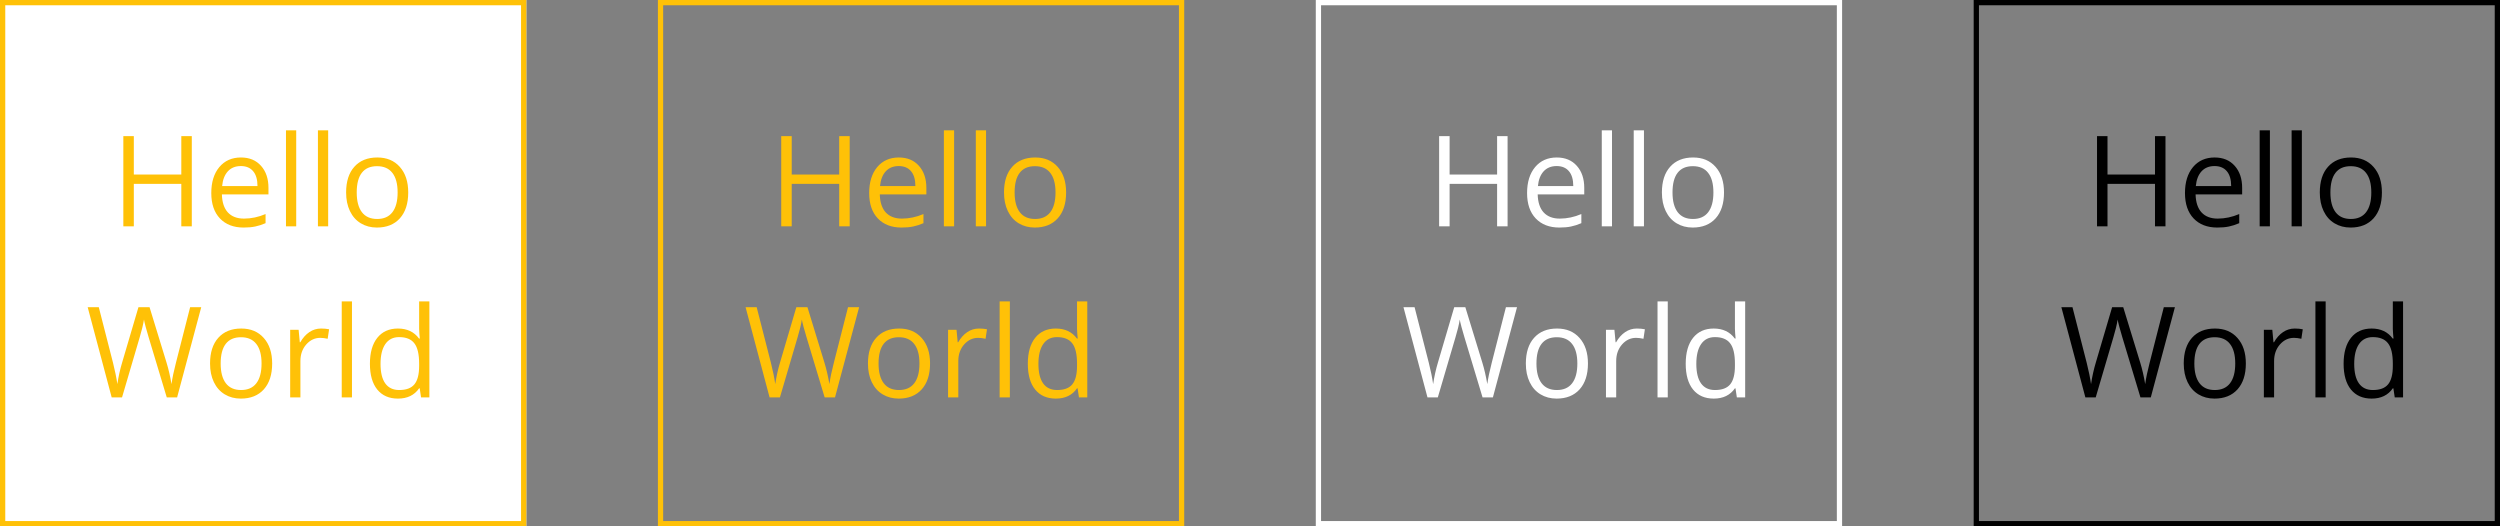 <svg width="950" height="200" viewBox="0 0 950 200" version="1.1" xmlns="http://www.w3.org/2000/svg" xmlns:xlink="http://www.w3.org/1999/xlink">
<rect x="0" y="0" width="950" height="200" fill="#808080" stroke="none"/>
<g id="Canvas" fill="none">
<g id="HelloWorld">
<g id="logo-dark">
<rect id="Rectangle" x="1" y="1" width="198" height="198" transform="translate(750 0)" stroke="black" stroke-width="2"/>
<path id="Text" d="M 72.883 86L 68.898 86L 68.898 69.875L 50.852 69.875L 50.852 86L 46.867 86L 46.867 51.734L 50.852 51.734L 50.852 66.312L 68.898 66.312L 68.898 51.734L 72.883 51.734L 72.883 86ZM 92.57 86.469C 88.773 86.469 85.773 85.312 83.57 83C 81.383 80.688 80.289 77.477 80.289 73.367C 80.289 69.227 81.305 65.938 83.336 63.5C 85.383 61.062 88.125 59.844 91.562 59.844C 94.781 59.844 97.328 60.906 99.203 63.031C 101.078 65.141 102.016 67.93 102.016 71.398L 102.016 73.859L 84.32 73.859C 84.398 76.875 85.156 79.164 86.594 80.727C 88.047 82.289 90.086 83.07 92.711 83.07C 95.477 83.07 98.211 82.492 100.914 81.336L 100.914 84.805C 99.539 85.398 98.234 85.82 97 86.07C 95.781 86.336 94.305 86.469 92.57 86.469ZM 91.516 63.102C 89.453 63.102 87.805 63.773 86.57 65.117C 85.352 66.461 84.633 68.32 84.414 70.695L 97.844 70.695C 97.844 68.242 97.297 66.367 96.203 65.07C 95.109 63.758 93.547 63.102 91.516 63.102ZM 112.562 86L 108.672 86L 108.672 49.531L 112.562 49.531L 112.562 86ZM 124.703 86L 120.812 86L 120.812 49.531L 124.703 49.531L 124.703 86ZM 155.125 73.133C 155.125 77.32 154.07 80.594 151.961 82.953C 149.852 85.297 146.938 86.469 143.219 86.469C 140.922 86.469 138.883 85.93 137.102 84.852C 135.32 83.773 133.945 82.227 132.977 80.211C 132.008 78.195 131.523 75.836 131.523 73.133C 131.523 68.945 132.57 65.688 134.664 63.359C 136.758 61.016 139.664 59.844 143.383 59.844C 146.977 59.844 149.828 61.039 151.938 63.43C 154.062 65.82 155.125 69.055 155.125 73.133ZM 135.555 73.133C 135.555 76.414 136.211 78.914 137.523 80.633C 138.836 82.352 140.766 83.211 143.312 83.211C 145.859 83.211 147.789 82.359 149.102 80.656C 150.43 78.938 151.094 76.43 151.094 73.133C 151.094 69.867 150.43 67.391 149.102 65.703C 147.789 64 145.844 63.148 143.266 63.148C 140.719 63.148 138.797 63.984 137.5 65.656C 136.203 67.328 135.555 69.82 135.555 73.133ZM 67.305 151L 63.367 151L 56.453 128.055C 56.125 127.039 55.758 125.758 55.352 124.211C 54.945 122.664 54.734 121.734 54.719 121.422C 54.375 123.484 53.828 125.742 53.078 128.195L 46.375 151L 42.438 151L 33.32 116.734L 37.539 116.734L 42.953 137.898C 43.703 140.867 44.25 143.555 44.594 145.961C 45.016 143.102 45.641 140.305 46.469 137.57L 52.609 116.734L 56.828 116.734L 63.273 137.758C 64.023 140.18 64.656 142.914 65.172 145.961C 65.469 143.742 66.031 141.039 66.859 137.852L 72.25 116.734L 76.469 116.734L 67.305 151ZM 103.422 138.133C 103.422 142.32 102.367 145.594 100.258 147.953C 98.148 150.297 95.234 151.469 91.516 151.469C 89.219 151.469 87.18 150.93 85.398 149.852C 83.617 148.773 82.242 147.227 81.273 145.211C 80.305 143.195 79.82 140.836 79.82 138.133C 79.82 133.945 80.867 130.688 82.961 128.359C 85.055 126.016 87.961 124.844 91.68 124.844C 95.273 124.844 98.125 126.039 100.234 128.43C 102.359 130.82 103.422 134.055 103.422 138.133ZM 83.852 138.133C 83.852 141.414 84.508 143.914 85.82 145.633C 87.133 147.352 89.062 148.211 91.609 148.211C 94.156 148.211 96.086 147.359 97.398 145.656C 98.727 143.938 99.391 141.43 99.391 138.133C 99.391 134.867 98.727 132.391 97.398 130.703C 96.086 129 94.141 128.148 91.562 128.148C 89.016 128.148 87.094 128.984 85.797 130.656C 84.5 132.328 83.852 134.82 83.852 138.133ZM 121.984 124.844C 123.125 124.844 124.148 124.938 125.055 125.125L 124.516 128.734C 123.453 128.5 122.516 128.383 121.703 128.383C 119.625 128.383 117.844 129.227 116.359 130.914C 114.891 132.602 114.156 134.703 114.156 137.219L 114.156 151L 110.266 151L 110.266 125.312L 113.477 125.312L 113.922 130.07L 114.109 130.07C 115.062 128.398 116.211 127.109 117.555 126.203C 118.898 125.297 120.375 124.844 121.984 124.844ZM 133.75 151L 129.859 151L 129.859 114.531L 133.75 114.531L 133.75 151ZM 159.484 147.555L 159.273 147.555C 157.477 150.164 154.789 151.469 151.211 151.469C 147.852 151.469 145.234 150.32 143.359 148.023C 141.5 145.727 140.57 142.461 140.57 138.227C 140.57 133.992 141.508 130.703 143.383 128.359C 145.258 126.016 147.867 124.844 151.211 124.844C 154.695 124.844 157.367 126.109 159.227 128.641L 159.531 128.641L 159.367 126.789L 159.273 124.984L 159.273 114.531L 163.164 114.531L 163.164 151L 160 151L 159.484 147.555ZM 151.703 148.211C 154.359 148.211 156.281 147.492 157.469 146.055C 158.672 144.602 159.273 142.266 159.273 139.047L 159.273 138.227C 159.273 134.586 158.664 131.992 157.445 130.445C 156.242 128.883 154.312 128.102 151.656 128.102C 149.375 128.102 147.625 128.992 146.406 130.773C 145.203 132.539 144.602 135.039 144.602 138.273C 144.602 141.555 145.203 144.031 146.406 145.703C 147.609 147.375 149.375 148.211 151.703 148.211Z" transform="translate(750 0)" fill="black"/>
</g>
<g id="logo-light">
<rect id="Rectangle_2" x="1" y="1" width="198" height="198" transform="translate(500 0)" stroke="white" stroke-width="2"/>
<path id="Text_2" d="M 72.883 86L 68.898 86L 68.898 69.875L 50.852 69.875L 50.852 86L 46.867 86L 46.867 51.734L 50.852 51.734L 50.852 66.312L 68.898 66.312L 68.898 51.734L 72.883 51.734L 72.883 86ZM 92.57 86.469C 88.773 86.469 85.773 85.312 83.57 83C 81.383 80.688 80.289 77.477 80.289 73.367C 80.289 69.227 81.305 65.938 83.336 63.5C 85.383 61.062 88.125 59.844 91.562 59.844C 94.781 59.844 97.328 60.906 99.203 63.031C 101.078 65.141 102.016 67.93 102.016 71.398L 102.016 73.859L 84.32 73.859C 84.398 76.875 85.156 79.164 86.594 80.727C 88.047 82.289 90.086 83.07 92.711 83.07C 95.477 83.07 98.211 82.492 100.914 81.336L 100.914 84.805C 99.539 85.398 98.234 85.82 97 86.07C 95.781 86.336 94.305 86.469 92.57 86.469ZM 91.516 63.102C 89.453 63.102 87.805 63.773 86.57 65.117C 85.352 66.461 84.633 68.32 84.414 70.695L 97.844 70.695C 97.844 68.242 97.297 66.367 96.203 65.07C 95.109 63.758 93.547 63.102 91.516 63.102ZM 112.562 86L 108.672 86L 108.672 49.531L 112.562 49.531L 112.562 86ZM 124.703 86L 120.812 86L 120.812 49.531L 124.703 49.531L 124.703 86ZM 155.125 73.133C 155.125 77.32 154.07 80.594 151.961 82.953C 149.852 85.297 146.938 86.469 143.219 86.469C 140.922 86.469 138.883 85.93 137.102 84.852C 135.32 83.773 133.945 82.227 132.977 80.211C 132.008 78.195 131.523 75.836 131.523 73.133C 131.523 68.945 132.57 65.688 134.664 63.359C 136.758 61.016 139.664 59.844 143.383 59.844C 146.977 59.844 149.828 61.039 151.938 63.43C 154.062 65.82 155.125 69.055 155.125 73.133ZM 135.555 73.133C 135.555 76.414 136.211 78.914 137.523 80.633C 138.836 82.352 140.766 83.211 143.312 83.211C 145.859 83.211 147.789 82.359 149.102 80.656C 150.43 78.938 151.094 76.43 151.094 73.133C 151.094 69.867 150.43 67.391 149.102 65.703C 147.789 64 145.844 63.148 143.266 63.148C 140.719 63.148 138.797 63.984 137.5 65.656C 136.203 67.328 135.555 69.82 135.555 73.133ZM 67.305 151L 63.367 151L 56.453 128.055C 56.125 127.039 55.758 125.758 55.352 124.211C 54.945 122.664 54.734 121.734 54.719 121.422C 54.375 123.484 53.828 125.742 53.078 128.195L 46.375 151L 42.438 151L 33.32 116.734L 37.539 116.734L 42.953 137.898C 43.703 140.867 44.25 143.555 44.594 145.961C 45.016 143.102 45.641 140.305 46.469 137.57L 52.609 116.734L 56.828 116.734L 63.273 137.758C 64.023 140.18 64.656 142.914 65.172 145.961C 65.469 143.742 66.031 141.039 66.859 137.852L 72.25 116.734L 76.469 116.734L 67.305 151ZM 103.422 138.133C 103.422 142.32 102.367 145.594 100.258 147.953C 98.148 150.297 95.234 151.469 91.516 151.469C 89.219 151.469 87.18 150.93 85.398 149.852C 83.617 148.773 82.242 147.227 81.273 145.211C 80.305 143.195 79.82 140.836 79.82 138.133C 79.82 133.945 80.867 130.688 82.961 128.359C 85.055 126.016 87.961 124.844 91.68 124.844C 95.273 124.844 98.125 126.039 100.234 128.43C 102.359 130.82 103.422 134.055 103.422 138.133ZM 83.852 138.133C 83.852 141.414 84.508 143.914 85.82 145.633C 87.133 147.352 89.062 148.211 91.609 148.211C 94.156 148.211 96.086 147.359 97.398 145.656C 98.727 143.938 99.391 141.43 99.391 138.133C 99.391 134.867 98.727 132.391 97.398 130.703C 96.086 129 94.141 128.148 91.562 128.148C 89.016 128.148 87.094 128.984 85.797 130.656C 84.5 132.328 83.852 134.82 83.852 138.133ZM 121.984 124.844C 123.125 124.844 124.148 124.938 125.055 125.125L 124.516 128.734C 123.453 128.5 122.516 128.383 121.703 128.383C 119.625 128.383 117.844 129.227 116.359 130.914C 114.891 132.602 114.156 134.703 114.156 137.219L 114.156 151L 110.266 151L 110.266 125.312L 113.477 125.312L 113.922 130.07L 114.109 130.07C 115.062 128.398 116.211 127.109 117.555 126.203C 118.898 125.297 120.375 124.844 121.984 124.844ZM 133.75 151L 129.859 151L 129.859 114.531L 133.75 114.531L 133.75 151ZM 159.484 147.555L 159.273 147.555C 157.477 150.164 154.789 151.469 151.211 151.469C 147.852 151.469 145.234 150.32 143.359 148.023C 141.5 145.727 140.57 142.461 140.57 138.227C 140.57 133.992 141.508 130.703 143.383 128.359C 145.258 126.016 147.867 124.844 151.211 124.844C 154.695 124.844 157.367 126.109 159.227 128.641L 159.531 128.641L 159.367 126.789L 159.273 124.984L 159.273 114.531L 163.164 114.531L 163.164 151L 160 151L 159.484 147.555ZM 151.703 148.211C 154.359 148.211 156.281 147.492 157.469 146.055C 158.672 144.602 159.273 142.266 159.273 139.047L 159.273 138.227C 159.273 134.586 158.664 131.992 157.445 130.445C 156.242 128.883 154.312 128.102 151.656 128.102C 149.375 128.102 147.625 128.992 146.406 130.773C 145.203 132.539 144.602 135.039 144.602 138.273C 144.602 141.555 145.203 144.031 146.406 145.703C 147.609 147.375 149.375 148.211 151.703 148.211Z" transform="translate(500 0)" fill="white"/>
</g>
<g id="logo-transparent">
<rect id="Rectangle_3" x="1" y="1" width="198" height="198" transform="translate(250 0)" stroke="#FFC107" stroke-width="2"/>
<path id="Text_3" d="M 72.883 86L 68.898 86L 68.898 69.875L 50.852 69.875L 50.852 86L 46.867 86L 46.867 51.734L 50.852 51.734L 50.852 66.312L 68.898 66.312L 68.898 51.734L 72.883 51.734L 72.883 86ZM 92.57 86.469C 88.773 86.469 85.773 85.312 83.57 83C 81.383 80.688 80.289 77.477 80.289 73.367C 80.289 69.227 81.305 65.938 83.336 63.5C 85.383 61.062 88.125 59.844 91.562 59.844C 94.781 59.844 97.328 60.906 99.203 63.031C 101.078 65.141 102.016 67.93 102.016 71.398L 102.016 73.859L 84.32 73.859C 84.398 76.875 85.156 79.164 86.594 80.727C 88.047 82.289 90.086 83.07 92.711 83.07C 95.477 83.07 98.211 82.492 100.914 81.336L 100.914 84.805C 99.539 85.398 98.234 85.82 97 86.07C 95.781 86.336 94.305 86.469 92.57 86.469ZM 91.516 63.102C 89.453 63.102 87.805 63.773 86.57 65.117C 85.352 66.461 84.633 68.32 84.414 70.695L 97.844 70.695C 97.844 68.242 97.297 66.367 96.203 65.07C 95.109 63.758 93.547 63.102 91.516 63.102ZM 112.562 86L 108.672 86L 108.672 49.531L 112.562 49.531L 112.562 86ZM 124.703 86L 120.812 86L 120.812 49.531L 124.703 49.531L 124.703 86ZM 155.125 73.133C 155.125 77.32 154.07 80.594 151.961 82.953C 149.852 85.297 146.938 86.469 143.219 86.469C 140.922 86.469 138.883 85.93 137.102 84.852C 135.32 83.773 133.945 82.227 132.977 80.211C 132.008 78.195 131.523 75.836 131.523 73.133C 131.523 68.945 132.57 65.688 134.664 63.359C 136.758 61.016 139.664 59.844 143.383 59.844C 146.977 59.844 149.828 61.039 151.938 63.43C 154.062 65.82 155.125 69.055 155.125 73.133ZM 135.555 73.133C 135.555 76.414 136.211 78.914 137.523 80.633C 138.836 82.352 140.766 83.211 143.312 83.211C 145.859 83.211 147.789 82.359 149.102 80.656C 150.43 78.938 151.094 76.43 151.094 73.133C 151.094 69.867 150.43 67.391 149.102 65.703C 147.789 64 145.844 63.148 143.266 63.148C 140.719 63.148 138.797 63.984 137.5 65.656C 136.203 67.328 135.555 69.82 135.555 73.133ZM 67.305 151L 63.367 151L 56.453 128.055C 56.125 127.039 55.758 125.758 55.352 124.211C 54.945 122.664 54.734 121.734 54.719 121.422C 54.375 123.484 53.828 125.742 53.078 128.195L 46.375 151L 42.438 151L 33.32 116.734L 37.539 116.734L 42.953 137.898C 43.703 140.867 44.25 143.555 44.594 145.961C 45.016 143.102 45.641 140.305 46.469 137.57L 52.609 116.734L 56.828 116.734L 63.273 137.758C 64.023 140.18 64.656 142.914 65.172 145.961C 65.469 143.742 66.031 141.039 66.859 137.852L 72.25 116.734L 76.469 116.734L 67.305 151ZM 103.422 138.133C 103.422 142.32 102.367 145.594 100.258 147.953C 98.148 150.297 95.234 151.469 91.516 151.469C 89.219 151.469 87.18 150.93 85.398 149.852C 83.617 148.773 82.242 147.227 81.273 145.211C 80.305 143.195 79.82 140.836 79.82 138.133C 79.82 133.945 80.867 130.688 82.961 128.359C 85.055 126.016 87.961 124.844 91.68 124.844C 95.273 124.844 98.125 126.039 100.234 128.43C 102.359 130.82 103.422 134.055 103.422 138.133ZM 83.852 138.133C 83.852 141.414 84.508 143.914 85.82 145.633C 87.133 147.352 89.062 148.211 91.609 148.211C 94.156 148.211 96.086 147.359 97.398 145.656C 98.727 143.938 99.391 141.43 99.391 138.133C 99.391 134.867 98.727 132.391 97.398 130.703C 96.086 129 94.141 128.148 91.562 128.148C 89.016 128.148 87.094 128.984 85.797 130.656C 84.5 132.328 83.852 134.82 83.852 138.133ZM 121.984 124.844C 123.125 124.844 124.148 124.938 125.055 125.125L 124.516 128.734C 123.453 128.5 122.516 128.383 121.703 128.383C 119.625 128.383 117.844 129.227 116.359 130.914C 114.891 132.602 114.156 134.703 114.156 137.219L 114.156 151L 110.266 151L 110.266 125.312L 113.477 125.312L 113.922 130.07L 114.109 130.07C 115.062 128.398 116.211 127.109 117.555 126.203C 118.898 125.297 120.375 124.844 121.984 124.844ZM 133.75 151L 129.859 151L 129.859 114.531L 133.75 114.531L 133.75 151ZM 159.484 147.555L 159.273 147.555C 157.477 150.164 154.789 151.469 151.211 151.469C 147.852 151.469 145.234 150.32 143.359 148.023C 141.5 145.727 140.57 142.461 140.57 138.227C 140.57 133.992 141.508 130.703 143.383 128.359C 145.258 126.016 147.867 124.844 151.211 124.844C 154.695 124.844 157.367 126.109 159.227 128.641L 159.531 128.641L 159.367 126.789L 159.273 124.984L 159.273 114.531L 163.164 114.531L 163.164 151L 160 151L 159.484 147.555ZM 151.703 148.211C 154.359 148.211 156.281 147.492 157.469 146.055C 158.672 144.602 159.273 142.266 159.273 139.047L 159.273 138.227C 159.273 134.586 158.664 131.992 157.445 130.445C 156.242 128.883 154.312 128.102 151.656 128.102C 149.375 128.102 147.625 128.992 146.406 130.773C 145.203 132.539 144.602 135.039 144.602 138.273C 144.602 141.555 145.203 144.031 146.406 145.703C 147.609 147.375 149.375 148.211 151.703 148.211Z" transform="translate(250 0)" fill="#FFC107"/>
</g>
<g id="logo">
<rect width="200" height="200" fill="white"/>
<rect id="Rectangle_4" x="1" y="1" width="198" height="198" stroke="#FFC107" stroke-width="2"/>
<path id="Text_4" d="M 72.883 86L 68.898 86L 68.898 69.875L 50.852 69.875L 50.852 86L 46.867 86L 46.867 51.734L 50.852 51.734L 50.852 66.312L 68.898 66.312L 68.898 51.734L 72.883 51.734L 72.883 86ZM 92.57 86.469C 88.773 86.469 85.773 85.312 83.57 83C 81.383 80.688 80.289 77.477 80.289 73.367C 80.289 69.227 81.305 65.938 83.336 63.5C 85.383 61.062 88.125 59.844 91.562 59.844C 94.781 59.844 97.328 60.906 99.203 63.031C 101.078 65.141 102.016 67.93 102.016 71.398L 102.016 73.859L 84.32 73.859C 84.398 76.875 85.156 79.164 86.594 80.727C 88.047 82.289 90.086 83.07 92.711 83.07C 95.477 83.07 98.211 82.492 100.914 81.336L 100.914 84.805C 99.539 85.398 98.234 85.82 97 86.07C 95.781 86.336 94.305 86.469 92.57 86.469ZM 91.516 63.102C 89.453 63.102 87.805 63.773 86.57 65.117C 85.352 66.461 84.633 68.32 84.414 70.695L 97.844 70.695C 97.844 68.242 97.297 66.367 96.203 65.07C 95.109 63.758 93.547 63.102 91.516 63.102ZM 112.562 86L 108.672 86L 108.672 49.531L 112.562 49.531L 112.562 86ZM 124.703 86L 120.812 86L 120.812 49.531L 124.703 49.531L 124.703 86ZM 155.125 73.133C 155.125 77.32 154.07 80.594 151.961 82.953C 149.852 85.297 146.938 86.469 143.219 86.469C 140.922 86.469 138.883 85.93 137.102 84.852C 135.32 83.773 133.945 82.227 132.977 80.211C 132.008 78.195 131.523 75.836 131.523 73.133C 131.523 68.945 132.57 65.688 134.664 63.359C 136.758 61.016 139.664 59.844 143.383 59.844C 146.977 59.844 149.828 61.039 151.938 63.43C 154.062 65.82 155.125 69.055 155.125 73.133ZM 135.555 73.133C 135.555 76.414 136.211 78.914 137.523 80.633C 138.836 82.352 140.766 83.211 143.312 83.211C 145.859 83.211 147.789 82.359 149.102 80.656C 150.43 78.938 151.094 76.43 151.094 73.133C 151.094 69.867 150.43 67.391 149.102 65.703C 147.789 64 145.844 63.148 143.266 63.148C 140.719 63.148 138.797 63.984 137.5 65.656C 136.203 67.328 135.555 69.82 135.555 73.133ZM 67.305 151L 63.367 151L 56.453 128.055C 56.125 127.039 55.758 125.758 55.352 124.211C 54.945 122.664 54.734 121.734 54.719 121.422C 54.375 123.484 53.828 125.742 53.078 128.195L 46.375 151L 42.438 151L 33.32 116.734L 37.539 116.734L 42.953 137.898C 43.703 140.867 44.25 143.555 44.594 145.961C 45.016 143.102 45.641 140.305 46.469 137.57L 52.609 116.734L 56.828 116.734L 63.273 137.758C 64.023 140.18 64.656 142.914 65.172 145.961C 65.469 143.742 66.031 141.039 66.859 137.852L 72.25 116.734L 76.469 116.734L 67.305 151ZM 103.422 138.133C 103.422 142.32 102.367 145.594 100.258 147.953C 98.148 150.297 95.234 151.469 91.516 151.469C 89.219 151.469 87.18 150.93 85.398 149.852C 83.617 148.773 82.242 147.227 81.273 145.211C 80.305 143.195 79.82 140.836 79.82 138.133C 79.82 133.945 80.867 130.688 82.961 128.359C 85.055 126.016 87.961 124.844 91.68 124.844C 95.273 124.844 98.125 126.039 100.234 128.43C 102.359 130.82 103.422 134.055 103.422 138.133ZM 83.852 138.133C 83.852 141.414 84.508 143.914 85.82 145.633C 87.133 147.352 89.062 148.211 91.609 148.211C 94.156 148.211 96.086 147.359 97.398 145.656C 98.727 143.938 99.391 141.43 99.391 138.133C 99.391 134.867 98.727 132.391 97.398 130.703C 96.086 129 94.141 128.148 91.562 128.148C 89.016 128.148 87.094 128.984 85.797 130.656C 84.5 132.328 83.852 134.82 83.852 138.133ZM 121.984 124.844C 123.125 124.844 124.148 124.938 125.055 125.125L 124.516 128.734C 123.453 128.5 122.516 128.383 121.703 128.383C 119.625 128.383 117.844 129.227 116.359 130.914C 114.891 132.602 114.156 134.703 114.156 137.219L 114.156 151L 110.266 151L 110.266 125.312L 113.477 125.312L 113.922 130.07L 114.109 130.07C 115.062 128.398 116.211 127.109 117.555 126.203C 118.898 125.297 120.375 124.844 121.984 124.844ZM 133.75 151L 129.859 151L 129.859 114.531L 133.75 114.531L 133.75 151ZM 159.484 147.555L 159.273 147.555C 157.477 150.164 154.789 151.469 151.211 151.469C 147.852 151.469 145.234 150.32 143.359 148.023C 141.5 145.727 140.57 142.461 140.57 138.227C 140.57 133.992 141.508 130.703 143.383 128.359C 145.258 126.016 147.867 124.844 151.211 124.844C 154.695 124.844 157.367 126.109 159.227 128.641L 159.531 128.641L 159.367 126.789L 159.273 124.984L 159.273 114.531L 163.164 114.531L 163.164 151L 160 151L 159.484 147.555ZM 151.703 148.211C 154.359 148.211 156.281 147.492 157.469 146.055C 158.672 144.602 159.273 142.266 159.273 139.047L 159.273 138.227C 159.273 134.586 158.664 131.992 157.445 130.445C 156.242 128.883 154.312 128.102 151.656 128.102C 149.375 128.102 147.625 128.992 146.406 130.773C 145.203 132.539 144.602 135.039 144.602 138.273C 144.602 141.555 145.203 144.031 146.406 145.703C 147.609 147.375 149.375 148.211 151.703 148.211Z" fill="#FFC107"/>
</g>
</g>
</g>
</svg>
